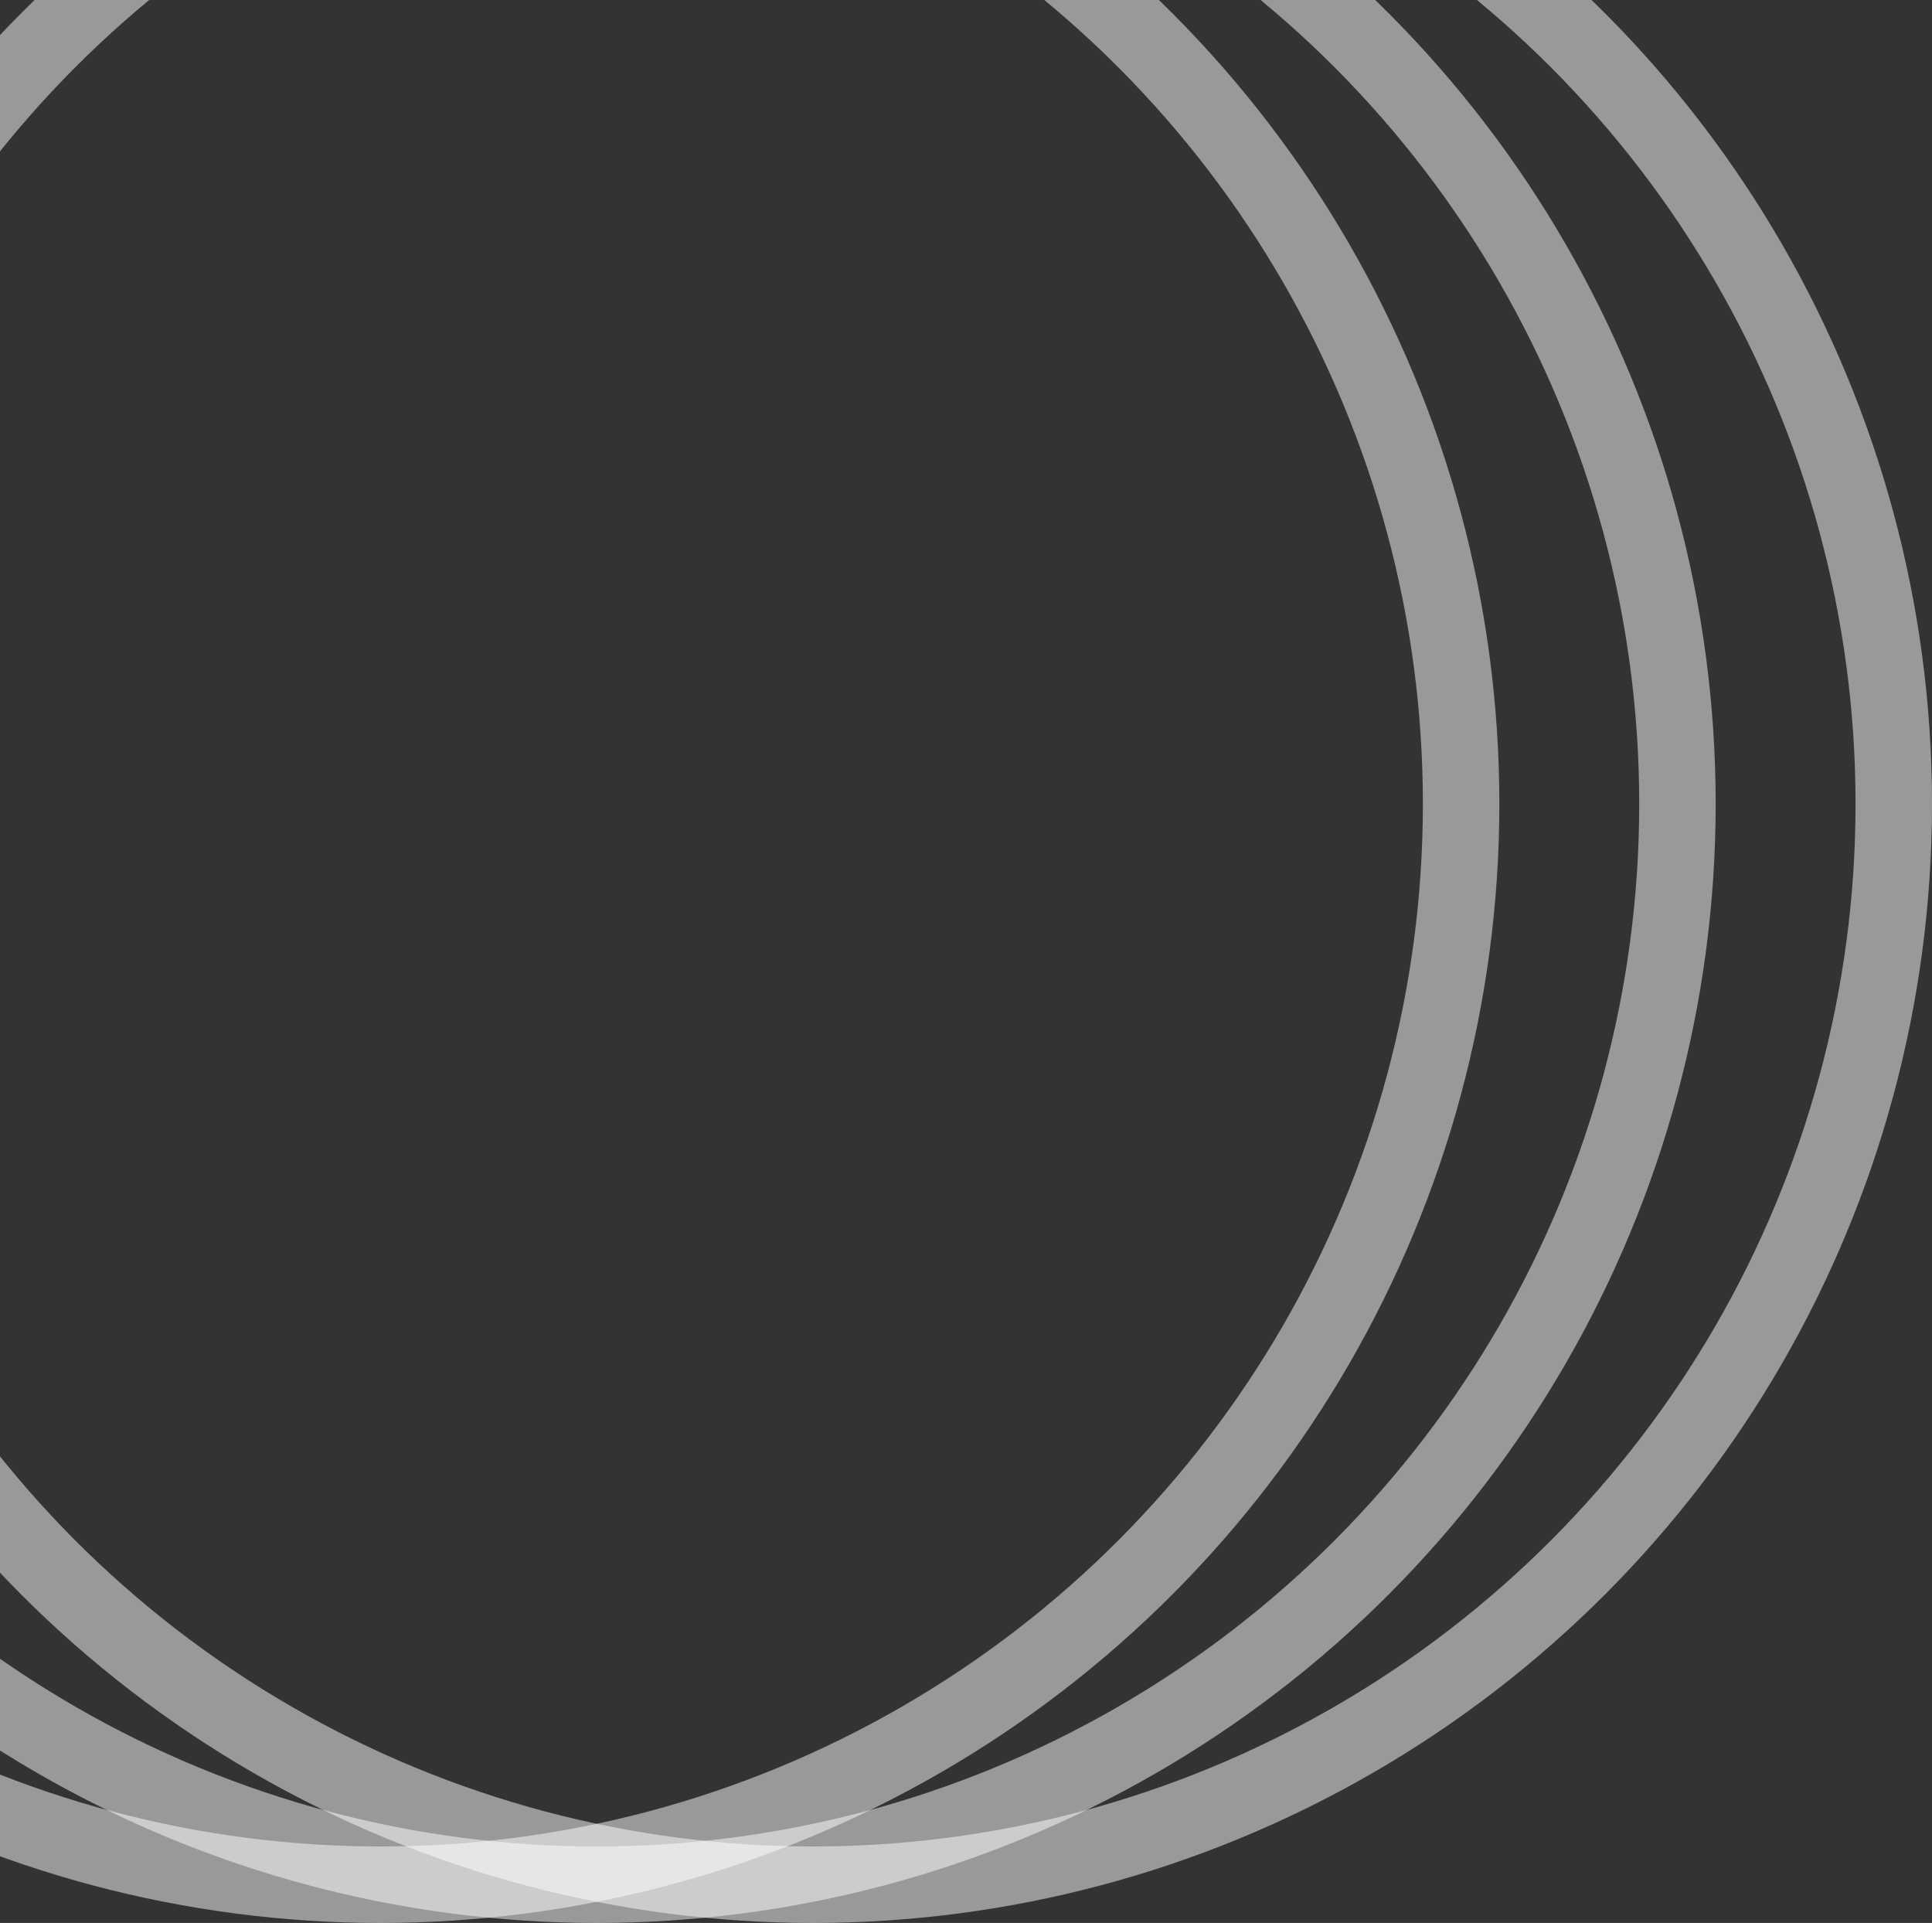 <svg width="1036" height="1031" fill="none" xmlns="http://www.w3.org/2000/svg"><rect width="100%" height="100%" fill="#333333" stroke="none"/><circle cx="436" cy="431" r="579.5" stroke="#fff" stroke-opacity=".5" stroke-width="41"/><circle cx="320" cy="431" r="579.5" stroke="#fff" stroke-opacity=".5" stroke-width="41"/><circle cx="204" cy="431" r="579.5" stroke="#fff" stroke-opacity=".5" stroke-width="41"/></svg>